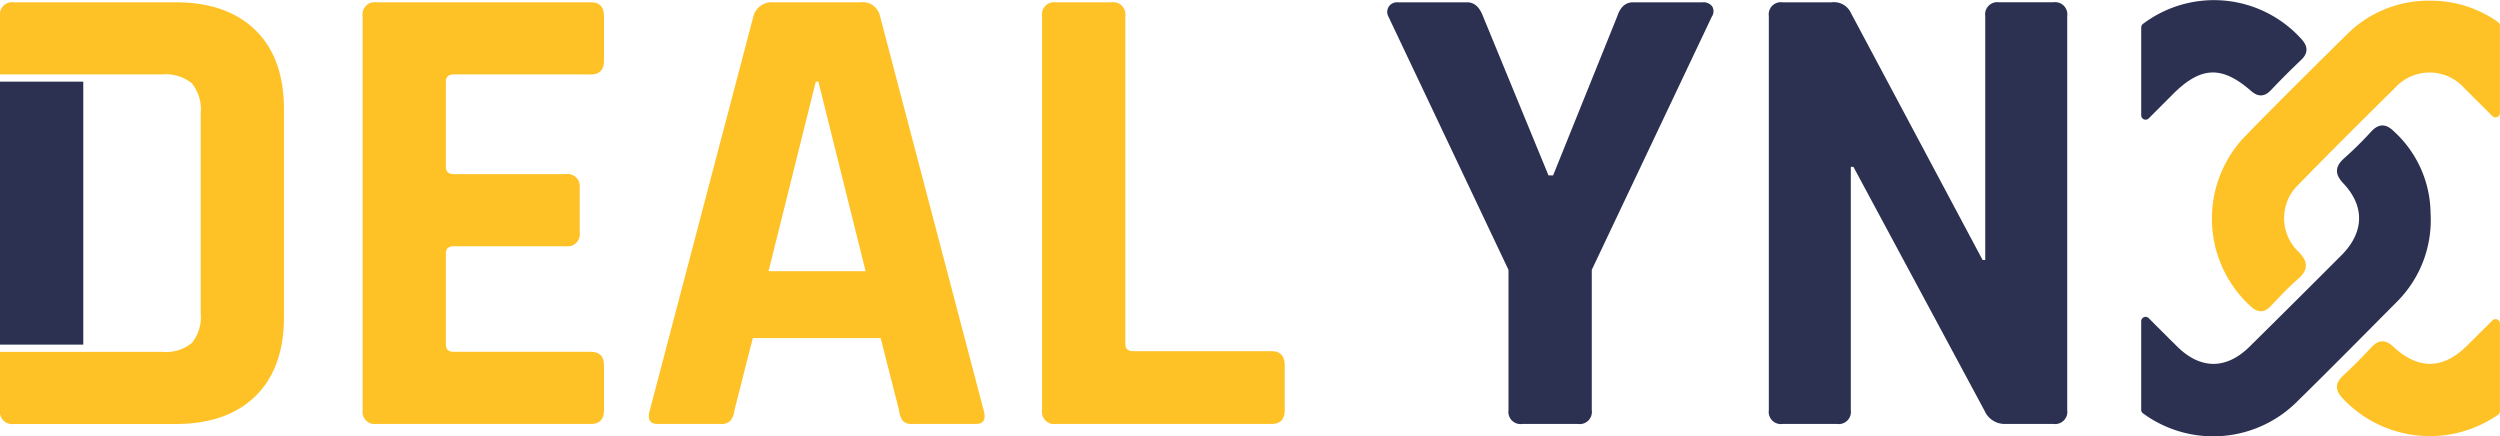 <svg xmlns="http://www.w3.org/2000/svg" width="284.693" height="49.692" viewBox="0 0 284.693 49.692">
  <g id="Group_11423" data-name="Group 11423" transform="translate(-30.175 2332.347)">
    <path id="Path_5556" data-name="Path 5556" d="M108.7-2284.067H84.277a1.386,1.386,0,0,1-1.568-1.568v-44.882a1.386,1.386,0,0,1,1.568-1.568H108.7q1.492,0,1.493,1.568v5.078q0,1.568-1.493,1.568H93.089q-.9,0-.9.821v9.708c0,.549.3.822.9.822h12.77a1.386,1.386,0,0,1,1.568,1.568v5.078a1.386,1.386,0,0,1-1.568,1.568H93.089q-.9,0-.9.822v10.38c0,.549.3.822.9.822H108.7q1.492,0,1.493,1.568v5.078Q110.191-2284.067,108.7-2284.067Z" transform="translate(-11.238)" fill="#ffc226"/>
    <path id="Path_5557" data-name="Path 5557" d="M132.353-2284.067h-7.169q-1.344,0-.9-1.568l11.8-44.882a2.144,2.144,0,0,1,2.24-1.568h9.931a2.01,2.01,0,0,1,2.241,1.568l11.8,44.882q.448,1.568-.9,1.568h-7.169a1.464,1.464,0,0,1-1.12-.336,2.545,2.545,0,0,1-.448-1.232l-2.091-8.215H136.011l-2.09,8.215a2.3,2.3,0,0,1-.486,1.232A1.484,1.484,0,0,1,132.353-2284.067Zm10.829-38.982-5.377,21.582h11.052l-5.378-21.582Z" transform="translate(-20.108)" fill="#ffc226"/>
    <path id="Path_5558" data-name="Path 5558" d="M207.264-2284.067H182.7a1.387,1.387,0,0,1-1.569-1.568v-44.882a1.387,1.387,0,0,1,1.569-1.568h6.347a1.387,1.387,0,0,1,1.569,1.568v37.339q0,.822.9.822h15.757q1.5,0,1.494,1.643v5.078Q208.758-2284.067,207.264-2284.067Z" transform="translate(-32.291)" fill="#ffc226"/>
    <g id="yn" transform="translate(188.151 -2332.085)" style="isolation: isolate">
      <g id="Group_11422" data-name="Group 11422" style="isolation: isolate">
        <path id="Path_5559" data-name="Path 5559" d="M252.864-2284.067h-6.348a1.386,1.386,0,0,1-1.568-1.568v-15.981l-13.666-28.826a1.122,1.122,0,0,1,.037-1.158,1.147,1.147,0,0,1,1.009-.485h7.916q1.193,0,1.792,1.568l7.468,18.147h.523l7.318-18.147q.521-1.568,1.792-1.568h7.916a1.266,1.266,0,0,1,1.082.448,1.094,1.094,0,0,1-.037,1.195l-13.666,28.826v15.981A1.386,1.386,0,0,1,252.864-2284.067Z" transform="translate(-231.141 2332.085)" fill="#2c3051"/>
        <path id="Path_5560" data-name="Path 5560" d="M294.187-2284.067h-6.2a1.386,1.386,0,0,1-1.568-1.568v-44.882a1.386,1.386,0,0,1,1.568-1.568h5.6a2.107,2.107,0,0,1,2.091,1.046l15.085,28.3h.3v-27.781a1.386,1.386,0,0,1,1.568-1.568h6.2a1.387,1.387,0,0,1,1.569,1.568v44.882a1.387,1.387,0,0,1-1.569,1.568h-5.451a2.5,2.5,0,0,1-2.39-1.493l-14.936-27.781h-.3v27.706A1.386,1.386,0,0,1,294.187-2284.067Z" transform="translate(-242.966 2332.085)" fill="#2c3051"/>
      </g>
    </g>
    <g id="Group_11418" data-name="Group 11418" transform="translate(274.51 -2331.84)">
      <g id="Group_11413" data-name="Group 11413" transform="translate(8.046 0.071)">
        <path id="Path_5552" data-name="Path 5552" d="M360.255-2311.61q5.431-5.537,10.962-10.976a5.8,5.8,0,0,1,8.668.058q1.582,1.565,3.157,3.139v-9.947a12.765,12.765,0,0,0-7.5-2.346,12.609,12.609,0,0,0-8.961,3.581c-3.96,3.909-7.92,7.821-11.8,11.805a13.017,13.017,0,0,0,.549,18.4c.054.05.108.1.164.151.619.558,1.022.581,1.591-.013,1.018-1.07,2.032-2.155,3.144-3.121,1-.865.893-1.459,0-2.378a5.786,5.786,0,0,1-.145-8.182C360.138-2311.5,360.2-2311.554,360.255-2311.61Z" transform="translate(-351.236 2331.683)" fill="#ffc226" stroke="#ffc226" stroke-linejoin="round" stroke-width="1"/>
        <path id="Path_5553" data-name="Path 5553" d="M386.921-2285.554l-2.9,2.881c-2.927,2.9-6.038,2.957-9.087.126-.733-.68-1.179-.613-1.808.064-1.039,1.117-2.115,2.206-3.236,3.24-.781.72-.643,1.23.042,1.94a13.127,13.127,0,0,0,16.989,1.729Z" transform="translate(-355.113 2321.815)" fill="#ffc226" stroke="#ffc226" stroke-linejoin="round" stroke-width="1"/>
      </g>
      <g id="Group_11414" data-name="Group 11414" transform="translate(0 0)">
        <path id="Path_5554" data-name="Path 5554" d="M341-2319.152q1.41-1.409,2.818-2.819c3.3-3.288,6.01-3.4,9.5-.348.629.55,1.038.539,1.6-.049q1.679-1.768,3.446-3.449c.666-.629.556-1.084-.025-1.719A12.918,12.918,0,0,0,341-2329.157Z" transform="translate(-341 2331.773)" fill="#2c3051" stroke="#2c3051" stroke-linejoin="round" stroke-width="1"/>
        <path id="Path_5555" data-name="Path 5555" d="M368.938-2313.066c-.748-.736-1.231-.713-1.915.032a42.067,42.067,0,0,1-3.049,3.011c-.836.742-.935,1.277-.1,2.159,2.673,2.821,2.563,6.11-.216,8.891q-5.219,5.23-10.476,10.418c-2.838,2.806-6.1,2.8-8.954-.038q-1.618-1.6-3.229-3.218v10.083a13.018,13.018,0,0,0,16.966-1.354c3.8-3.726,7.535-7.513,11.286-11.286a12.635,12.635,0,0,0,3.7-9.729A12.272,12.272,0,0,0,368.938-2313.066Z" transform="translate(-341 2327.887)" fill="#2c3051" stroke="#2c3051" stroke-linejoin="round" stroke-width="1"/>
      </g>
    </g>
    <path id="Path_5561" data-name="Path 5561" d="M59.263-2328.912q-3.25-3.172-9.074-3.173H31.743a1.386,1.386,0,0,0-1.568,1.568v6.646H48.621a4.7,4.7,0,0,1,3.4,1.008,4.7,4.7,0,0,1,1.008,3.4v22.777a4.7,4.7,0,0,1-1.008,3.4,4.7,4.7,0,0,1-3.4,1.008H30.175v6.646a1.386,1.386,0,0,0,1.568,1.568H50.189q5.825,0,9.074-3.174t3.249-9v-23.673Q62.511-2325.737,59.263-2328.912Z" transform="translate(0)" fill="#ffc226"/>
    <rect id="Rectangle_1885" data-name="Rectangle 1885" width="9.484" height="29.946" transform="translate(30.175 -2323.049)" fill="#2c3051"/>
  </g>
</svg>
